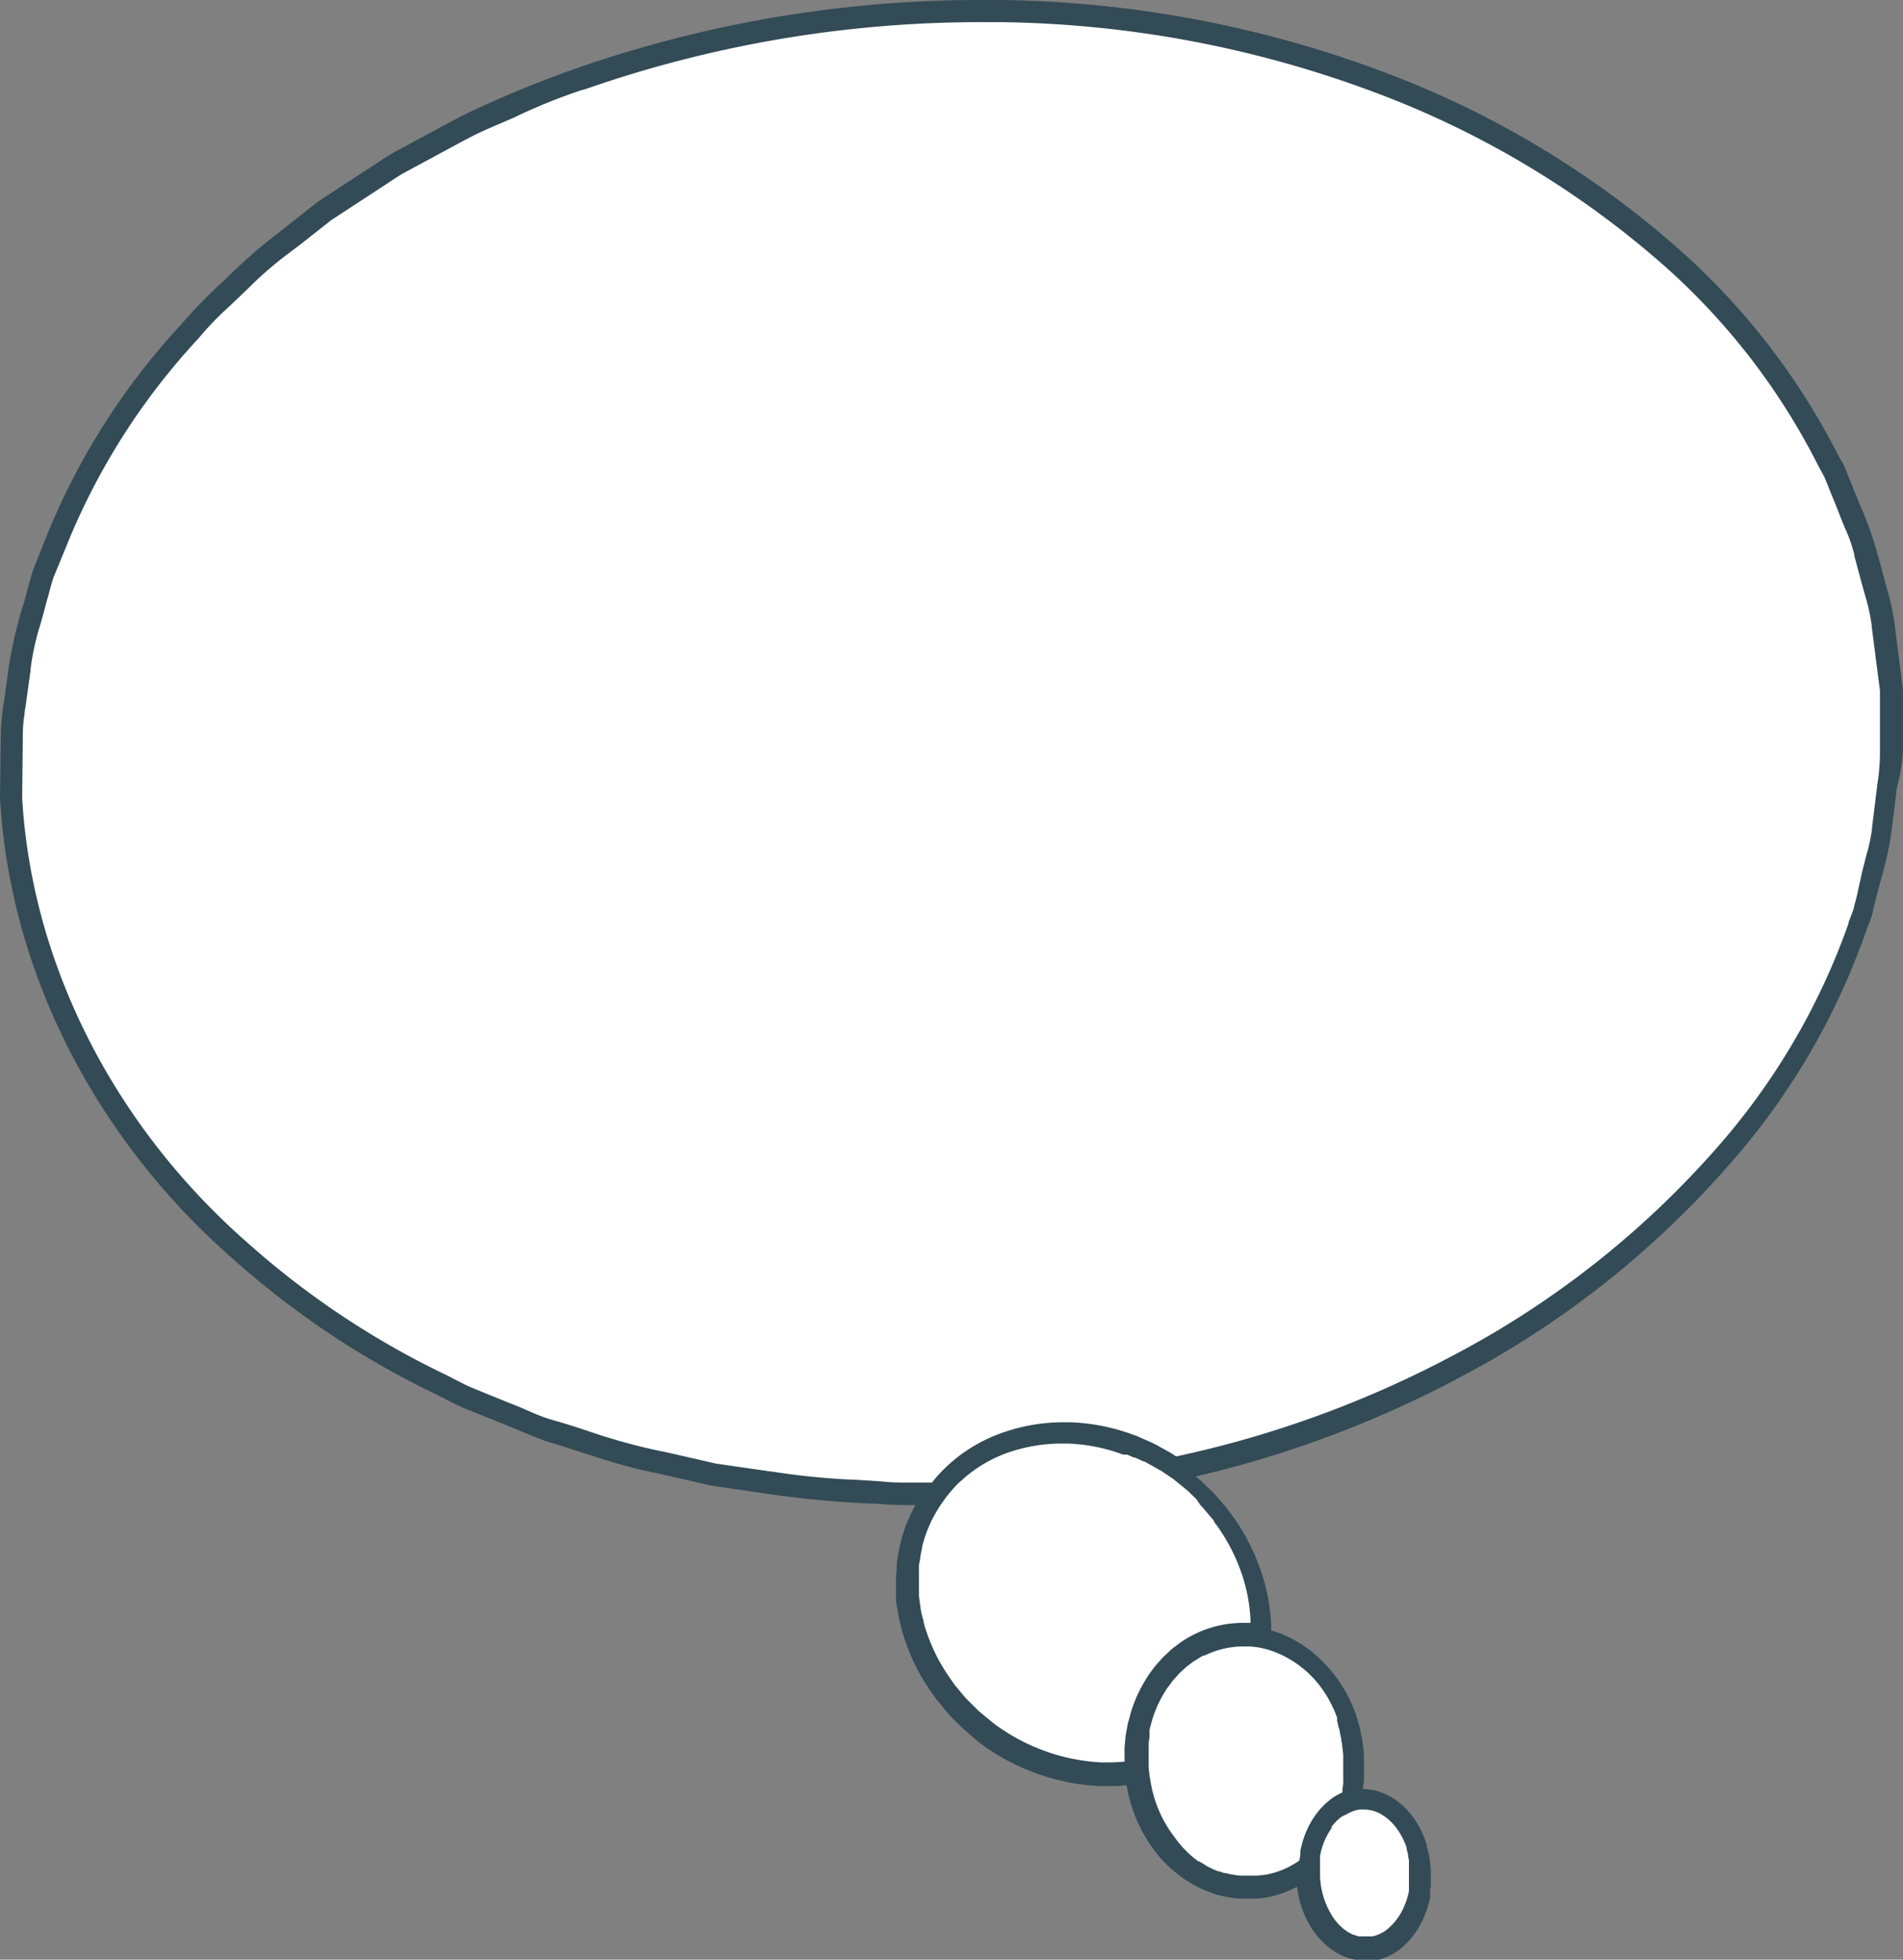 <svg xmlns="http://www.w3.org/2000/svg" viewBox="0 0 171.71 176.83"><rect x="0" y="0" width="171.71" height="176.83" fill="#808080" stroke="none"/><defs><style>.cls-1{fill:#fff;}.cls-2{fill:#324b56;}</style></defs><title>Speech Ballon 07</title><g id="Calque_2" data-name="Calque 2"><g id="bubble_07" data-name="bubble 07"><path class="cls-1" d="M170.48,70.83,170,74.72a15,15,0,0,1-.56,2.76c-.13.48-.25,1-.37,1.46l-.9,3.48-.44,1.15a62.26,62.26,0,0,1-12.25,20.84,84,84,0,0,1-23.8,18.72,97.17,97.17,0,0,1-25.81,9.35l.77.52,1.08.88a6,6,0,0,1,.54.49l.73.71a6.45,6.45,0,0,1,.45.48l.86,1,.14.2a17.39,17.39,0,0,1,2.65,4.93,15.63,15.63,0,0,1,.87,6,9,9,0,0,1,2.74,1,10.84,10.84,0,0,1,3.06,2.65,11.67,11.67,0,0,1,1.8,3.26l.1.24.23.79a2.66,2.66,0,0,1,.1.38l.14.71a4.39,4.39,0,0,1,.07.44l.12,1.09,0,1a3.93,3.93,0,0,1,0,.48l0,.71a2.55,2.55,0,0,1,0,.43l-.15.9,0,.16c0,.19-.08.38-.14.57a4,4,0,0,1,1.27-.21h.2a4.09,4.09,0,0,1,2,.66,5.81,5.81,0,0,1,1.61,1.56,7.19,7.19,0,0,1,1,1.94s.07.23.07.23l.11.41a1.46,1.46,0,0,1,0,.2l.08.44c0,.12,0,.2,0,.27l.07.69v.57a2.62,2.62,0,0,1,0,.28l0,.44c0,.11,0,.18,0,.25l-.08.58a8.29,8.29,0,0,1-.78,2.21,6.11,6.11,0,0,1-1.44,1.82,4.3,4.3,0,0,1-1.94.95l-.49.07H123l-.16,0a1.76,1.76,0,0,1-.39-.06l-.35-.1-.3-.11a2,2,0,0,1-.38-.18l-.27-.14-.11-.08-.31-.21-.11-.1a5.61,5.61,0,0,1-1.15-1.24,8.22,8.22,0,0,1-1.39-4.28v-.62a.76.76,0,0,1,0-.16v-.14l-.18.15a8.93,8.93,0,0,1-3.81,1.68l-.94.11h-.81a2.11,2.11,0,0,1-.35,0l-.3,0a4.42,4.42,0,0,1-.86-.14l-.63-.15-.59-.2a6.15,6.15,0,0,1-.76-.32c-.14-.07-.29-.15-.44-.21l-.84-.51-.25-.19a10.35,10.35,0,0,1-2.17-2.11,12.56,12.56,0,0,1-2.53-6.49,15.61,15.61,0,0,1-2.56.19h-.64a18.67,18.67,0,0,1-10.38-3.83l-1.12-.92-.37-.34-.72-.72a6.87,6.87,0,0,1-.69-.76L85.7,153l-.3-.36-.39-.57a16.49,16.49,0,0,1-2.31-4.59,6.14,6.14,0,0,1-.25-.84l-.13-.56a5.62,5.62,0,0,1-.17-.77L82,144.21l-.06-1.27a2.44,2.44,0,0,1,0-.27l0-.86c0-.21,0-.42,0-.63a5.54,5.54,0,0,0,.1-.61,8.09,8.09,0,0,1,.22-1.13,13.24,13.24,0,0,1,2.21-4.69h-.38c-.66,0-1.31,0-2,0-1,0-1.91,0-2.77-.11l-2.1-.13a69,69,0,0,1-7.86-.76l-5-.74-5-1.12a55.49,55.49,0,0,1-6.73-1.87c-1.08-.35-2.16-.7-3.24-1s-2.11-.81-3.17-1.24l-1.69-.69-2.47-1c-.49-.21-1-.47-1.49-.73l-.87-.44a77.6,77.6,0,0,1-18.16-12.1C9.37,102.1,1.85,87.22,1,72l.07-5.66a12.55,12.55,0,0,1,.17-2.07l.12-.85.42-3.08a22.57,22.57,0,0,1,.89-4.14c.16-.56.31-1.11.46-1.68.08-.3.18-.64.27-1,.16-.61.32-1.22.52-1.82L5,49a62,62,0,0,1,12.1-19.1,29.13,29.13,0,0,1,2.88-3l1-1,.83-.79A32.4,32.4,0,0,1,25,22.39L29.33,19l4.43-2.91.77-.51c.47-.31.94-.62,1.42-.89l2.32-1.25,1.62-.87c1-.53,2-1.09,3-1.57s2-.87,3.06-1.33a52.36,52.36,0,0,1,6.37-2.53A109.12,109.12,0,0,1,89,1h1.31a100.8,100.8,0,0,1,34.12,6.4A84.94,84.94,0,0,1,150.2,22.67,61.71,61.71,0,0,1,165,41.47l.6,1.12,1.35,3.33c.17.45.36.91.54,1.35a14.22,14.22,0,0,1,.9,2.58l1,3.72a16.75,16.75,0,0,1,.62,2.9l.74,5.76,0,5.6A16.61,16.61,0,0,1,170.48,70.83Z"/><path class="cls-2" d="M171.7,67.83c0-3.58,0-5.49,0-5.49v-.19s-.26-2-.74-5.76a18.53,18.53,0,0,0-.65-3.08c-.3-1.12-.62-2.34-1-3.66a30.19,30.19,0,0,0-1.49-4.1l-.9-2.23c-.16-.38-.31-.77-.47-1.16s-.41-.74-.61-1.12a62.76,62.76,0,0,0-15-19.12A85.38,85.38,0,0,0,124.8,6.48,101.79,101.79,0,0,0,90.34,0H89V2h1.28a99.49,99.49,0,0,1,33.78,6.34,83.81,83.81,0,0,1,25.44,15.06A60.49,60.49,0,0,1,164,41.9l.05.09.3.56.25.46.21.5.22.56.65,1.59.24.61c.18.48.37.94.56,1.39a14.35,14.35,0,0,1,.84,2.39.43.43,0,0,1,0,.11c.35,1.32.68,2.54,1,3.68a16,16,0,0,1,.58,2.72s0,.06,0,.09l.73,5.66v0l0,5.49a.45.45,0,0,0,0,.11,17.83,17.83,0,0,1-.22,2.77c-.12.94-.24,1.94-.37,3l-.11.87a.31.31,0,0,0,0,.1,14.34,14.34,0,0,1-.53,2.53c-.12.47-.25,1-.37,1.46L167.51,81l-.14.52-.15.6-.42,1.09,0,.1a61.6,61.6,0,0,1-12.05,20.45,83,83,0,0,1-23.52,18.49,96,96,0,0,1-25.1,9.17l-.16-.1a5.63,5.63,0,0,0-.7-.42l-.86-.48a9.71,9.71,0,0,0-1-.47l-.56-.25-.29-.13-.3-.1a18,18,0,0,0-5.69-1.13h-.59a16.47,16.47,0,0,0-5.69,1,14.07,14.07,0,0,0-5.48,3.6c-.25.27-.49.55-.71.84-.63,0-1.24,0-1.88,0-1,0-1.86,0-2.72-.11l-2.09-.13a66.28,66.28,0,0,1-7.74-.75h-.06l-5-.72-2-.46-2.9-.66h-.07A54.61,54.61,0,0,1,53,129.11c-1-.34-2.13-.69-3.22-1s-2-.78-3.11-1.23l-1.7-.68-2.44-1c-.46-.2-.93-.44-1.43-.7l-.9-.46,0,0a76.34,76.34,0,0,1-17.9-11.93C10.25,101.54,2.86,86.94,2,72l.06-5.66v-.12a11.81,11.81,0,0,1,.16-1.82c0-.3.09-.59.11-.83l.43-3.1a.28.28,0,0,0,0-.09,21.81,21.81,0,0,1,.85-3.92c.16-.55.32-1.11.46-1.67.09-.34.18-.68.28-1,.15-.59.3-1.15.48-1.69L5.94,49.4A61,61,0,0,1,17.85,30.6l.11-.12a26.6,26.6,0,0,1,2.72-2.82l1-.95.84-.81a31.32,31.32,0,0,1,3.08-2.7l.06-.05L27.18,22l2.7-2.13,2-1.31,2.42-1.58.81-.53c.47-.31.91-.61,1.32-.84l2.32-1.25,1.63-.88c1-.54,1.94-1.06,2.91-1.52s2.08-.9,3.08-1.35A52.31,52.31,0,0,1,52.6,8.09l.09,0A108.24,108.24,0,0,1,89,2V0h0A110.72,110.72,0,0,0,52,6.17a102.91,102.91,0,0,0-9.57,3.92c-1.57.76-3.1,1.64-4.66,2.46l-2.33,1.26c-.77.43-1.5,1-2.25,1.44l-4.5,2.95-4.29,3.38a45.87,45.87,0,0,0-4.11,3.67,44.65,44.65,0,0,0-3.92,4A62.79,62.79,0,0,0,4.09,48.65L3,51.4c-.31.94-.54,1.92-.81,2.88A38.68,38.68,0,0,0,.79,60.2L.36,63.3a20.64,20.64,0,0,0-.29,3L0,72.06c1,16.88,9.61,31.58,21,41.52a78.3,78.3,0,0,0,18.37,12.25c.81.4,1.6.84,2.42,1.2l2.48,1c1.65.65,3.29,1.37,4.94,2,3.37,1,6.66,2.26,10,2.89l5,1.14,5,.73a91.55,91.55,0,0,0,10,.91c1,.08,1.93.11,2.86.11h.53a13.62,13.62,0,0,0-1.33,3.35,16.83,16.83,0,0,0-.36,2c0,.33,0,.69-.06,1l0,.53a4.87,4.87,0,0,0,0,.54c0,.37,0,.73,0,1.1s.12.76.17,1.14a8.76,8.76,0,0,0,.25,1.17,9.69,9.69,0,0,0,.33,1.19,17.87,17.87,0,0,0,2.45,4.88l.42.6.49.59a13.8,13.8,0,0,0,1,1.16l.58.57a5.72,5.72,0,0,0,.58.54l1.15,1a19.7,19.7,0,0,0,11,4h.67a15.81,15.81,0,0,0,1.71-.08,13.46,13.46,0,0,0,2.6,6,11.32,11.32,0,0,0,2.37,2.29l.31.23.32.19c.21.13.42.27.63.38a10.16,10.16,0,0,0,1.28.56l.64.23.64.15a9.45,9.45,0,0,0,1.28.2l.49,0h.89l.15,0,.3,0,.59-.07a9.89,9.89,0,0,0,2.89-1,8.87,8.87,0,0,0,1.49,4,6.94,6.94,0,0,0,1.34,1.44l.18.15.18.12.35.23a6.16,6.16,0,0,0,.73.36l.36.14.36.09a4.54,4.54,0,0,0,.72.13l.28,0h.58l.17,0,.34,0a5.31,5.31,0,0,0,2.39-1.17,7.3,7.3,0,0,0,1.69-2.13,9,9,0,0,0,.85-2.4l0-.13a.59.59,0,0,1,0-.14,2.51,2.51,0,0,1,0-.27c0-.18.05-.33.06-.49s0-.31,0-.45a2.25,2.25,0,0,0,0-.36c0-.41,0-.63,0-.63v0l-.06-.66c0-.11,0-.23-.05-.36s0-.27-.08-.42a3.25,3.25,0,0,0-.12-.47l-.06-.26a.65.65,0,0,1,0-.13.5.5,0,0,0-.05-.13,8.1,8.1,0,0,0-1.1-2.23,6.76,6.76,0,0,0-1.9-1.83,5.24,5.24,0,0,0-2.47-.81h-.25a7.31,7.31,0,0,0,.11-.78c0-.26,0-.49,0-.71s0-.41,0-.57c0-.65,0-1,0-1v0s0-.36-.11-1.05a4.44,4.44,0,0,0-.09-.57l-.14-.67a5.57,5.57,0,0,0-.2-.75l-.12-.41-.06-.22a1.19,1.19,0,0,1-.08-.2,12.56,12.56,0,0,0-2-3.54,11.76,11.76,0,0,0-3.35-2.91,10,10,0,0,0-2.21-.93,16.83,16.83,0,0,0-1-5.54,18.59,18.59,0,0,0-2.78-5.18l-.19-.26-.21-.24-.4-.47c-.27-.3-.48-.59-.76-.85l-.73-.7a5.58,5.58,0,0,0-.61-.55l-.14-.11a97.36,97.36,0,0,0,23.94-9,84.4,84.4,0,0,0,24.08-19,63.35,63.35,0,0,0,12.44-21.13c.15-.41.31-.81.46-1.2s.21-.82.31-1.23l.61-2.34a29,29,0,0,0,.94-4.32c.18-1.4.34-2.69.48-3.88A16.74,16.74,0,0,0,171.7,67.83Zm-50.19,95.88.13-.07a3,3,0,0,1,1-.35,2.42,2.42,0,0,1,.47,0h.14a3.15,3.15,0,0,1,1.51.5,4.79,4.79,0,0,1,1.33,1.29,6.55,6.55,0,0,1,.84,1.67.25.25,0,0,0,0,.07l0,.06h0v0l.06.22.06.2,0,.07s0,0,0,.08l.08.43a1,1,0,0,1,0,.12.13.13,0,0,0,0,.06l0,.59,0,.61s0,.09,0,.16l0,.43v.06s0,.07,0,.11,0,.14,0,.17l0,.16v.16h0l0,.07a.2.2,0,0,1,0,.07,6.7,6.7,0,0,1-.65,1.83,5.29,5.29,0,0,1-1.21,1.53,3.23,3.23,0,0,1-1.43.72h-.07l-.2,0-.13,0h-.36a0,0,0,0,1,0,0l-.17,0a1.3,1.3,0,0,1-.22,0l-.09,0-.25-.07h0l-.22-.09-.07,0-.19-.1-.2-.11-.09-.06-.13-.09-.14-.09-.08-.07,0,0a4.87,4.87,0,0,1-.92-1,7.26,7.26,0,0,1-1.2-3.71v-.8l0-.36v-.06a1.9,1.9,0,0,1,0-.25l0-.18,0-.14s0-.07,0-.1l.06-.26a6.13,6.13,0,0,1,.63-1.67.75.75,0,0,1,.07-.12l.07-.12.07-.11.07-.1.07-.11,0-.06,0-.06.19-.24.13-.14.1-.1.08-.09,0,0h0l.07-.06.13-.12a.27.27,0,0,0,.08-.07l.2-.13ZM114.84,149a8.67,8.67,0,0,1,1.36.62A9.58,9.58,0,0,1,119,152a10.89,10.89,0,0,1,1.65,3,.14.14,0,0,0,0,.07l0,.11,0,0,0,.12.08.27,0,.1.09.3a2.17,2.17,0,0,1,.07.24s0,0,0,.07l.14.69c0,.07,0,.25.06.31v.06l.11,1,0,.94v.07c0,.09,0,.2,0,.33l0,.56v.21a1.66,1.66,0,0,1,0,.26c0,.1,0,.21,0,.27l-.07.43v.14h0l0,.13s0,0,0,.06h0a3.14,3.14,0,0,0-.37.18,4.54,4.54,0,0,0-.68.43l-.33.27-.16.14-.16.16-.32.33-.3.38c-.1.12-.19.27-.29.41a4.87,4.87,0,0,0-.27.45,7.94,7.94,0,0,0-.84,2.2l-.08.32c0,.1,0,.22,0,.33s-.06.35-.08.54A7.68,7.68,0,0,1,114,169.2l-.19,0-.35.05-.3,0h-1l-.28,0a4.93,4.93,0,0,1-.7-.11l-.08,0-.54-.13-.13,0-.41-.15-.09,0a5.16,5.16,0,0,1-.56-.24l-.4-.19-.26-.16-.22-.14-.28-.16-.07,0-.15-.11a.1.1,0,0,0,0,0A9.36,9.36,0,0,1,106,165.8a11.14,11.14,0,0,1-2.19-5.08,10.77,10.77,0,0,1-.17-1.39v-1a.13.13,0,0,0,0-.06c0-.05,0-.11,0-.17l0-.15,0-.56v-.07a4.33,4.33,0,0,1,.08-.51c0-.11,0-.22,0-.34l0-.17a1.55,1.55,0,0,0,0-.21l.12-.45a10.47,10.47,0,0,1,1.24-2.93l.08-.13a3.34,3.34,0,0,1,.21-.32l.13-.16.11-.16a3.69,3.69,0,0,1,.23-.3l.05-.06.34-.38.13-.15.1-.1.37-.34.13-.12.06-.06.23-.17.23-.18.23-.17.38-.23a4.63,4.63,0,0,1,.51-.3l.12,0a7.84,7.84,0,0,1,3.52-.81h.34l.18,0A7.35,7.35,0,0,1,114.84,149ZM108.3,135.8l0,0a4.4,4.4,0,0,1,.33.36l.25.3.4.46.08.1.08.09.1.14,0,0,0,.06a16.52,16.52,0,0,1,2.47,4.61,14.83,14.83,0,0,1,.83,4.52h-.61a9.89,9.89,0,0,0-4.4,1,9.74,9.74,0,0,0-1.2.69c-.2.13-.39.29-.58.43l-.29.22a3.45,3.45,0,0,0-.28.26l-.56.52-.54.61c-.18.19-.34.43-.51.65a8.18,8.18,0,0,0-.48.72,12.27,12.27,0,0,0-1.49,3.5l-.14.5-.09.52a7.39,7.39,0,0,0-.15,1.08l-.05.57a5.15,5.15,0,0,0,0,.55v.7a14.64,14.64,0,0,1-1.52.07h-.61a17.68,17.68,0,0,1-9.78-3.6l-1.11-.92-.07-.06-.23-.21-.15-.16-.58-.57,0,0a6.17,6.17,0,0,1-.58-.64l-.3-.36-.17-.2-.23-.28-.39-.56a15.82,15.82,0,0,1-2.18-4.32,1.21,1.21,0,0,0-.05-.14,5.13,5.13,0,0,1-.18-.64c0-.11,0-.21-.07-.29l-.06-.26a6.56,6.56,0,0,1-.14-.65s0-.05,0-.08l-.06-.37-.09-.67,0-.48,0-.49a1.93,1.93,0,0,1,0-.24.88.88,0,0,1,0-.14l0-.5c0-.13,0-.26,0-.39l0-.5c0-.21.07-.42.1-.63a6.17,6.17,0,0,1,.19-1l0-.13a11.78,11.78,0,0,1,1.75-3.87,12.26,12.26,0,0,1,1.16-1.47,6,6,0,0,1,.57-.56,12.27,12.27,0,0,1,4.14-2.53,14.8,14.8,0,0,1,5-.86h.51a15.8,15.8,0,0,1,5,1l.07,0,.16,0,.07,0,.07,0,.14.06.43.19.1,0,.38.17.21.09.22.11.07,0,.87.48a4.64,4.64,0,0,1,.48.29l.06,0,.86.58.33.22,1.08.88.06.05a4.81,4.81,0,0,1,.42.38l.53.52Z"/></g></g></svg>